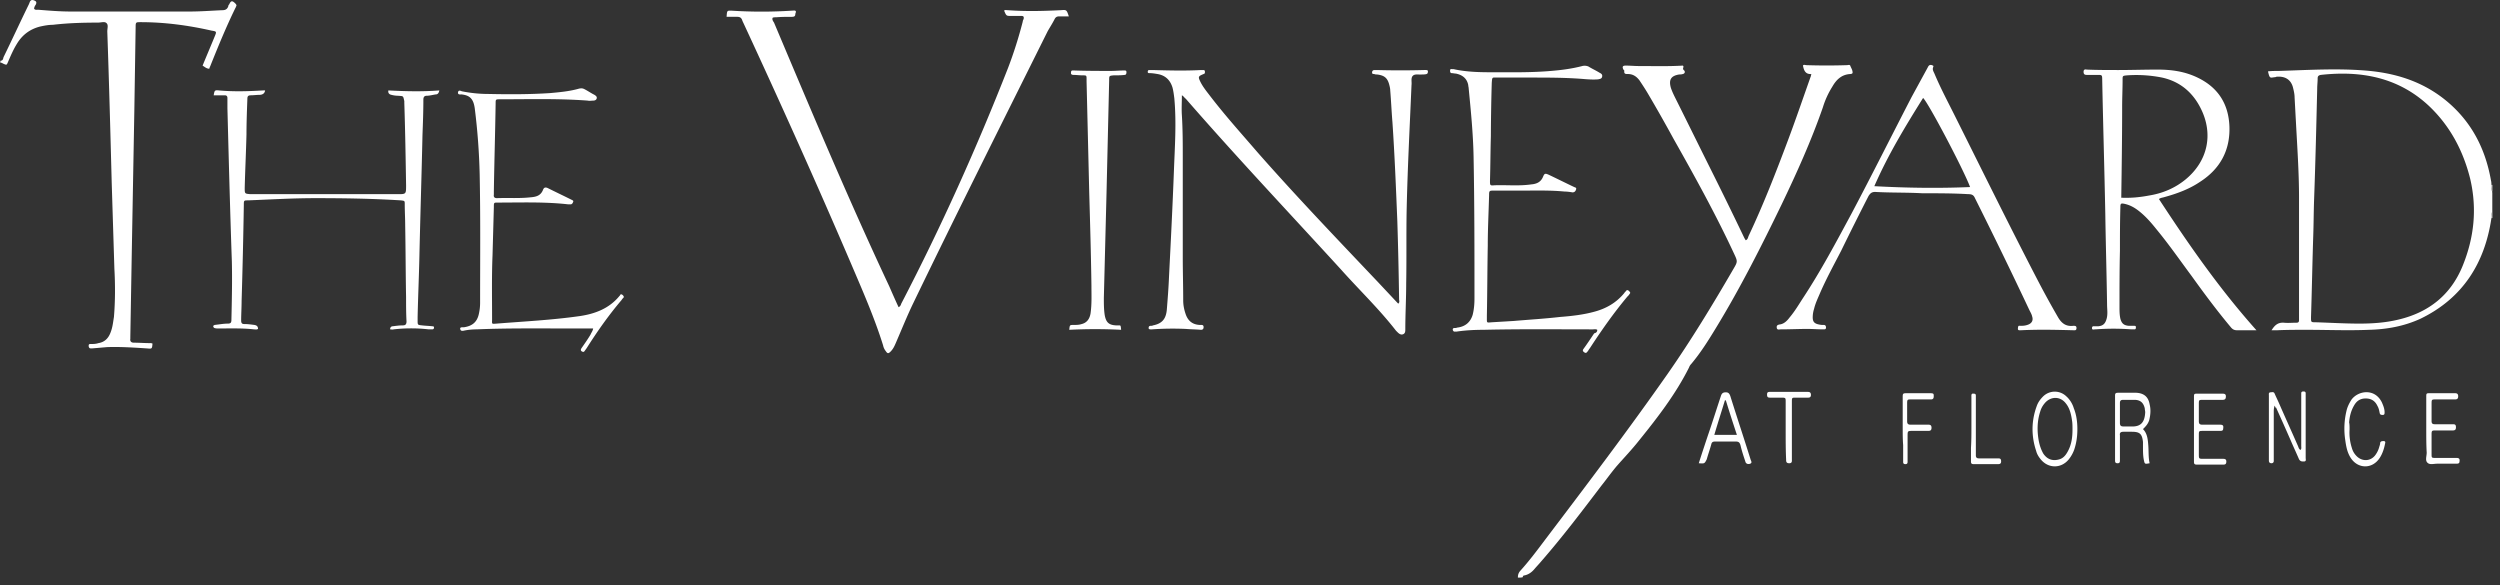 <svg width="235" height="55" fill="none" xmlns="http://www.w3.org/2000/svg"><rect width="100%" height="100%" fill="#333333" stroke="none"/><path d="M142.683 54.297c0-.25.042-.417.209-.625.833-.917 1.583-1.917 2.333-2.917 3.917-5.168 7.835-10.335 11.543-15.627 2.209-3.167 4.209-6.46 6.168-9.835.416-.708.416-.708.041-1.5-1.708-3.667-3.667-7.21-5.667-10.751a145.035 145.035 0 00-2.459-4.334c-.25-.417-.5-.792-.75-1.167-.291-.375-.625-.583-1.083-.583-.208 0-.375 0-.333-.292 0-.042-.042-.083-.084-.125-.125-.25-.083-.375.209-.375.416 0 .833.042 1.25.042 1.375 0 2.75.041 4.125-.042.167.125-.083.25.084.417.166.125.125.333-.084.375-.125.041-.25.041-.333.041-.792.126-1 .5-.792 1.25.125.376.292.709.458 1.042 1.126 2.25 2.251 4.543 3.376 6.793 1 2 1.958 3.959 2.917 5.959.083.167.167.375.292.542.208-.084.208-.292.291-.459 1.375-2.917 2.542-5.917 3.667-8.918.75-2 1.417-3.958 2.126-5.958.041-.084.041-.167.083-.292-.583.041-.708-.375-.792-.792.084-.125.209-.042.334-.042 1.25.042 2.542.042 3.792 0 .125 0 .291-.083.333.084.083.208.208.375.208.625 0 .083-.125.125-.208.125-.833.041-1.333.542-1.709 1.208a8.008 8.008 0 00-.875 1.917c-1.083 3.126-2.458 6.168-3.875 9.126-1.917 3.96-3.917 7.918-6.209 11.668-.709 1.167-1.417 2.292-2.292 3.334a.903.903 0 00-.208.333c-1.251 2.5-2.959 4.71-4.709 6.876-.625.792-1.334 1.542-2.001 2.292-.541.625-1.041 1.334-1.541 1.959-1.834 2.417-3.667 4.834-5.668 7.126-.208.25-.416.458-.625.708-.25.292-.542.5-.917.583-.083 0-.166.042-.166.167-.125.042-.292.042-.459.042zM.042 5.708c.25 0 .25-.209.291-.334C1.125 3.75 1.875 2.124 2.667.5a2.07 2.07 0 00.125-.292C2.875 0 3-.042 3.209.041c.208.084.25.167.166.375-.083.125-.166.25-.166.417.125.125.25.083.375.083 1.042.084 2.042.167 3.083.167h11.168c1.042 0 2.084-.083 3.084-.125.292 0 .459-.125.542-.375 0-.083.042-.125.083-.167.167-.375.292-.375.584-.083.083.083.125.167.083.25-.042.042-.042.125-.083.167-.875 1.792-1.626 3.625-2.376 5.5-.041.042-.041.125-.083.209-.25 0-.417-.167-.625-.292.375-.917.75-1.792 1.125-2.709.208-.5.208-.5-.292-.583-2.208-.5-4.417-.792-6.667-.792-.417 0-.459 0-.459.417l-.124 7.96-.25 13.876-.126 7.334v.167c-.041.25.084.375.334.375.5 0 1 .041 1.5.041a.53.53 0 01.25.042c-.042.5-.042.5-.5.458-1.25-.083-2.5-.166-3.75-.125-.5.042-.959.084-1.459.125-.167 0-.25 0-.292-.208 0-.125 0-.208.167-.208.25 0 .5 0 .75-.084.542-.083.917-.416 1.125-.958.209-.5.25-1 .334-1.5.125-1.5.125-3.042.041-4.543-.083-2.666-.166-5.375-.25-8.042-.125-4.792-.25-9.501-.416-14.252 0-.291.124-.625-.084-.792-.167-.166-.5-.041-.792-.041-1.416 0-2.833.041-4.25.208-.417 0-.834.084-1.209.167-.958.25-1.666.792-2.166 1.625C1.25 4.666 1 5.25.75 5.833c-.125.291-.125.291-.417.166C.25 5.958.125 5.874 0 5.874c.042-.041.042-.125.042-.166zM234.194 20.5c-.625 4.251-2.709 7.544-6.667 9.46-1.542.709-3.167 1-4.834 1.042-1.959.084-3.917 0-5.918 0-.916 0-1.791 0-2.708.042h-.542c.292-.459.583-.75 1.167-.709.375.042.75 0 1.167 0 .166 0 .25-.041.25-.25V18.584c0-2.375-.167-4.75-.292-7.126-.042-.75-.083-1.542-.125-2.292 0-.333-.083-.666-.167-1-.208-.708-.75-1-1.458-.958-.042 0-.084 0-.167.041-.5.042-.542.209-.708-.541.333-.042.708-.042 1.041-.042 2.667-.083 5.376-.25 8.043-.042 2.75.209 5.292.959 7.501 2.709 2.459 1.958 3.834 4.542 4.375 7.626.042.166.042.291.042.458-.042.25.042.459.083.709v1.708c-.041.167-.125.417-.083.667zm-16.669-1.75c-.041 1.168-.041 2.334-.083 3.501-.083 2.542-.125 5.042-.208 7.584 0 .459 0 .459.458.459 1.375.041 2.709.125 4.084.125 1.25 0 2.459-.084 3.667-.375 2.834-.667 4.917-2.292 6.042-5.043 1.084-2.667 1.376-5.375.709-8.209-.667-2.667-1.917-5-3.917-6.876-2.876-2.667-6.376-3.292-10.126-2.875-.209.042-.292.125-.292.333 0 .334-.042.625-.042.959-.083 3.5-.167 6.959-.292 10.418z" fill="#fff"/><path d="M234.278 18.084c-.042-.25-.125-.459-.084-.709h.084v.709zm-.084 2.416c-.041-.25.042-.457.084-.707v.708h-.084zM84.468 28.877c.167-.083.209-.208.25-.333 3.75-7.21 7.085-14.627 10.043-22.17.542-1.417 1-2.875 1.375-4.334 0-.083.042-.166.084-.25.041-.208 0-.291-.209-.291h-.958c-.458 0-.458 0-.667-.5.084-.084.209-.042.334-.042 1.666.125 3.333.083 5 0 .542-.042.542-.042.75.583h-.916c-.209 0-.334.084-.417.25-.209.417-.459.792-.667 1.167-4.25 8.543-8.501 17.002-12.626 25.545-.584 1.208-1.084 2.459-1.626 3.709-.125.291-.25.583-.5.833-.208.209-.291.209-.458-.042a1.29 1.29 0 01-.25-.541c-.834-2.667-1.959-5.21-3.042-7.751-3.25-7.584-6.626-15.085-10.085-22.545-.041-.083-.083-.166-.125-.291-.083-.209-.208-.292-.458-.292h-1C68.34 1 68.34 1 68.716 1c1.917.125 3.834.125 5.751 0 .125 0 .25-.042.334.041.041.125-.042.209-.042.292 0 .208-.125.25-.334.25-.5 0-.958 0-1.458.042-.125 0-.25 0-.333.041-.084.167.041.334.125.459 3.5 8.292 7 16.627 10.834 24.794.292.667.584 1.334.875 1.959zm26.628-19.919c0 .667-.041 1.25 0 1.875.084 1.334.084 2.709.084 4.042v9.335c0 1.333.041 2.709.041 4.042 0 .417.084.833.209 1.209.208.666.625 1.041 1.333 1.083h.167c.125 0 .208.042.208.208 0 .167-.083.25-.25.25-.458-.041-.916-.041-1.417-.083a27.474 27.474 0 00-3.208.042h-.084c-.083 0-.208 0-.208-.125s.042-.209.208-.209c.084 0 .125 0 .209-.041.833-.167 1.208-.584 1.292-1.459.083-1.042.166-2.083.208-3.125.167-3.292.333-6.584.458-9.876.084-2.292.25-4.584.042-6.876-.042-.334-.083-.667-.167-1-.208-.709-.666-1.167-1.417-1.292-.25-.042-.5-.084-.75-.084-.083 0-.166 0-.166-.125 0-.083.041-.166.125-.166h.333c1.5.041 3.042.083 4.542 0h.167c.125 0 .208 0 .208.166 0 .125 0 .167-.125.209-.5.208-.541.25-.291.75.208.417.5.792.791 1.167 1.459 1.917 3.042 3.667 4.584 5.459 3.667 4.167 7.501 8.167 11.335 12.21l1.875 2c.167-.125.083-.292.083-.417a417.826 417.826 0 00-.166-7.334c-.125-3.084-.25-6.21-.459-9.293-.083-1-.125-2-.208-3 0-.167-.042-.334-.083-.5-.167-.667-.459-.917-1.167-1-.083 0-.167 0-.25-.042-.083 0-.208 0-.208-.125s.041-.25.25-.25h.208a79.32 79.32 0 004.417 0h.167c.083 0 .166 0 .208.083 0 .125 0 .25-.125.292-.125.041-.25.041-.417.041-.291.042-.666-.083-.875.125-.208.209-.083.584-.125.876-.166 3.917-.375 7.876-.458 11.793-.042 2.292 0 4.584-.042 6.834 0 1.458-.083 2.917-.083 4.334 0 .166 0 .375-.208.458-.209.083-.376-.042-.542-.208a14.737 14.737 0 01-.125-.125c-1.584-2.042-3.459-3.834-5.168-5.751-4.875-5.334-9.834-10.585-14.585-16.044-.166-.125-.208-.25-.375-.333zm101.012 22.086h-1.833c-.25 0-.417-.084-.584-.292-1.291-1.542-2.5-3.167-3.667-4.792-1.083-1.459-2.125-2.959-3.292-4.376-.5-.625-1-1.208-1.625-1.708-.417-.334-.833-.584-1.375-.709-.375-.083-.417-.041-.417.334-.041 1.375-.041 2.75-.041 4.084-.042 1.75-.042 3.5-.042 5.25 0 .375 0 .75.083 1.125.125.459.334.625.792.667h.5c.083 0 .167 0 .167.125 0 .083 0 .208-.125.208h-.292a22.822 22.822 0 00-3.375 0h-.042c-.125 0-.292.084-.292-.125 0-.208.167-.166.292-.166h.292c.458-.042.666-.25.791-.709.125-.458.042-.875.042-1.333-.042-2.834-.125-5.71-.167-8.543-.083-4.209-.208-8.418-.291-12.626 0-.417-.042-.417-.417-.417h-1.042c-.208 0-.292-.083-.292-.292 0-.208.125-.25.292-.208 1 .042 2 .042 3 .042 1.209 0 2.417-.042 3.668-.042 1.291 0 2.542.167 3.75.75 1.917.917 2.917 2.459 3 4.584.084 2.25-.875 4-2.75 5.209-1.042.708-2.209 1.125-3.417 1.458-.125.042-.292.042-.458.167 2.75 4.209 5.667 8.418 9.167 12.335zm-12.709-12.46c.916.042 1.75-.042 2.625-.208 1.292-.209 2.458-.709 3.459-1.542 2.041-1.709 2.583-4.21 1.416-6.584-.75-1.542-1.958-2.584-3.667-2.959a12.388 12.388 0 00-3.292-.208c-.416.041-.416.041-.416.416 0 .834-.042 1.709-.042 2.542 0 2.834-.042 5.668-.083 8.543zm-18.711-.417c-1.459-.083-2.917-.041-4.417-.125-.334 0-.459.125-.625.375a303.78 303.78 0 00-2.584 5.168c-.667 1.291-1.375 2.583-1.958 3.917-.209.5-.459 1-.584 1.542-.083.25-.125.541-.125.791 0 .417.167.584.583.667a1.7 1.7 0 00.459.042c.167 0 .208.125.208.25 0 .166-.125.166-.25.166-.5 0-1-.041-1.5-.041-.833 0-1.667.041-2.5.041-.125 0-.334.084-.375-.125-.042-.208.041-.291.25-.333.416-.042.708-.333.958-.667.459-.541.834-1.166 1.209-1.75 1.708-2.584 3.167-5.334 4.625-8.043 1.917-3.625 3.751-7.292 5.626-10.917l1.5-2.75c.083-.167.167-.334.417-.25.083.04.166.04.125.166-.125.25.041.458.125.667.542 1.291 1.208 2.542 1.833 3.792 2.626 5.25 5.209 10.501 7.918 15.71a84.81 84.81 0 001.833 3.334c.334.583.751.916 1.459.833.167 0 .292 0 .292.209 0 .25-.167.208-.292.208-1.625-.042-3.25-.084-4.917 0-.167 0-.334.041-.292-.209 0-.125.042-.25.167-.208.25 0 .458 0 .708-.083.417-.125.584-.417.459-.792-.042-.208-.167-.417-.251-.583a488.471 488.471 0 00-5.125-10.543c-.125-.292-.292-.375-.625-.375-1.417-.084-2.876-.084-4.334-.084zm4.5-.583c-.583-1.584-3.917-7.918-4.417-8.376-1.667 2.667-3.292 5.334-4.584 8.293 3.042.166 6.001.208 9.001.083zM36.67 30.96c0-.208.126-.291.25-.291.334-.042.626-.084.96-.084.25 0 .333-.125.333-.375-.042-.75-.042-1.541-.042-2.291-.042-2.25-.042-4.46-.083-6.71 0-.666-.042-1.333-.042-2 0-.333 0-.333-.375-.375-2.667-.167-5.376-.208-8.043-.208-2.083 0-4.208.125-6.292.208-.417 0-.417 0-.417.459a619.474 619.474 0 01-.208 9c0 .626-.042 1.25-.042 1.834 0 .25.084.333.292.333.333 0 .625.042.958.084.209.041.334.125.334.375-.125.083-.25.041-.375.041-1.125-.125-2.25-.083-3.334-.083-.125 0-.25 0-.375-.041-.042 0-.125-.084-.125-.167 0-.084.083-.084.125-.125.417-.042.833-.125 1.25-.125.292 0 .334-.125.334-.375.041-1.834.083-3.626.041-5.46-.166-4.75-.291-9.584-.417-14.418v-.958c0-.167-.083-.25-.25-.25h-1.041c.083-.458.083-.5.5-.458 1.375.125 2.75.083 4.125 0h.209c-.042.291-.25.416-.542.416-.25 0-.542.042-.792.042s-.333.083-.333.333c-.042 1.125-.084 2.25-.084 3.334-.041 1.667-.125 3.375-.166 5.042 0 .542 0 .542.541.584H37.38c.792 0 .792 0 .792-.834-.042-2.583-.083-5.167-.167-7.75V9.5c-.125-.5-.041-.459-.625-.5a2.46 2.46 0 01-.583-.084c-.208-.041-.334-.166-.292-.416 1.584.083 3.167.125 4.792 0-.041.208-.125.375-.333.375-.292.041-.583.125-.833.125s-.334.125-.334.375c0 1.083-.041 2.208-.083 3.292-.083 3.833-.208 7.667-.292 11.501-.041 1.875-.125 3.75-.166 5.626v.333c0 .417 0 .417.416.459.334.041.625.041.959.083.083 0 .166 0 .166.125 0 .083-.041.166-.166.166h-.334a14.497 14.497 0 00-3.292 0c-.125.042-.208 0-.333 0zm113.473.042c-.125-.083-.292-.041-.417-.041-3.417 0-6.834-.042-10.251.041-.834 0-1.709.042-2.542.167h-.25a.228.228 0 01-.125-.209c0-.083.083-.125.125-.125.083 0 .208 0 .291-.041.75-.084 1.25-.5 1.459-1.209.125-.5.167-1 .167-1.542 0-4.458 0-8.917-.084-13.334-.041-2.126-.25-4.251-.458-6.376 0-.125-.042-.209-.042-.334-.125-.625-.542-.958-1.167-1.083-.125 0-.25-.042-.416-.042-.125-.041-.125-.125-.125-.25 0-.083.041-.166.166-.125h.167c1.125.25 2.292.292 3.417.292 1.917 0 3.834.042 5.751-.125 1-.083 1.958-.208 2.917-.458a.937.937 0 01.583.041c.334.209.709.375 1.042.584.167.083.292.166.25.375-.042.208-.208.208-.375.25-.5.041-1 0-1.5-.042-1.625-.125-3.251-.125-4.834-.125h-3.167c-.459 0-.459-.083-.5.5a201.875 201.875 0 00-.084 5.042c-.041 1.376-.041 2.75-.083 4.167 0 .417 0 .459.417.417 1.167-.042 2.292.083 3.459-.083.5-.042.916-.209 1.125-.75.125-.292.208-.292.5-.167.791.375 1.625.792 2.417 1.167.083.042.25.042.166.25-.041.125-.125.25-.333.25a5.117 5.117 0 00-.792-.083c-1.333-.125-2.667-.084-4-.084h-2.584c-.417 0-.458 0-.458.417-.042 1.584-.125 3.167-.125 4.75-.042 2.21-.042 4.418-.084 6.585v.166c0 .542-.041.5.459.459.708-.042 1.417-.084 2.083-.125 1.459-.125 2.876-.209 4.334-.375 1.084-.084 2.209-.209 3.251-.5 1.083-.292 2.041-.834 2.792-1.75.041-.084.125-.126.166-.209.084-.083.167-.083.25 0 .084.083.209.167.084.292a1.1 1.1 0 01-.209.25c-1.292 1.542-2.458 3.209-3.542 4.875-.083.084-.125.209-.208.292-.084.125-.167.167-.292.083-.125-.083-.208-.166-.083-.333.333-.458.667-.958 1-1.458.167-.042.292-.125.292-.334zm-94.386-.125h-2.042c-2.96 0-5.918-.042-8.918.083a5.98 5.98 0 00-1.209.125c-.208.042-.333 0-.333-.25.125-.125.292-.041.417-.083.75-.125 1.167-.5 1.333-1.208.084-.375.125-.709.125-1.084 0-4.042.042-8.084-.041-12.085a60.456 60.456 0 00-.459-6.167c-.125-.958-.5-1.25-1.25-1.333-.125 0-.333.041-.333-.167.041-.292.25-.167.375-.125a12.8 12.8 0 002.542.25c1.916.042 3.833.042 5.75-.083.917-.084 1.834-.167 2.709-.417.208-.042.333-.042.5.041.333.167.625.376.959.542.125.084.25.167.208.334-.042.166-.209.208-.334.208-.166 0-.333.042-.5 0-2.75-.208-5.5-.125-8.25-.125-.417 0-.417 0-.417.417-.042 2.75-.125 5.5-.167 8.25v.292c-.042.25.083.334.292.334 1.083-.042 2.125.041 3.208-.084.5-.041.917-.166 1.126-.708.083-.208.208-.25.416-.167.75.375 1.542.75 2.292 1.125.084.042.167.084.125.167-.041.125-.083.208-.208.25h-.25c-2.209-.25-4.417-.167-6.626-.167-.375 0-.375 0-.375.417l-.125 4.542c-.083 2-.042 4-.042 6.001 0 .458-.083.458.417.417 2.625-.209 5.209-.334 7.834-.709 1.417-.208 2.75-.708 3.71-1.875.04-.042.082-.083.082-.125.084-.083.167-.042.25.042.084.083.125.166.042.25a.908.908 0 00-.167.208c-1.208 1.417-2.291 2.959-3.292 4.542-.041.042-.083.125-.125.167-.083.125-.125.208-.291.125-.167-.083-.125-.208-.042-.333.292-.417.583-.834.833-1.25.084-.209.209-.334.25-.584zm49.63.125a47.58 47.58 0 00-4.875 0c.041-.458.041-.458.416-.458.25 0 .5 0 .751-.084.5-.125.75-.5.833-1 .125-.875.083-1.75.083-2.625-.041-2.917-.125-5.834-.208-8.751l-.25-10.418v-.208c0-.375 0-.375-.375-.375-.292 0-.584-.042-.834-.042-.166 0-.291-.042-.25-.25 0-.208.167-.167.292-.167 1.167.042 2.292.042 3.459.042.417 0 .833-.042 1.25-.042.125 0 .208 0 .208.167 0 .125-.041.25-.166.25-.334.042-.709.042-1.042.042-.417.041-.417.041-.417.458l-.25 10.668-.25 9.793c0 .542 0 1.083.083 1.625.125.667.375.917 1.042.958h.292c.167 0 .167 0 .208.417zm96.053 9.335c.417.416.459 1 .5 1.541.042.542 0 1.126.125 1.667-.458.084-.458.084-.541-.291-.084-.417-.084-.834-.084-1.25v-.459c-.083-.75-.291-.959-1.042-.959h-.791c-.25 0-.375.084-.334.334v2.375c0 .167-.041.25-.208.25-.167 0-.25-.041-.25-.25V37.17c0-.209.083-.25.292-.25h1.708c.709.041 1.125.374 1.25 1.083.125.5.084 1-.041 1.5-.125.375-.334.584-.584.834zm-2.167-1.542v.958c0 .25.084.334.334.334h.75c1 .041 1.25-.542 1.292-1.334 0-.125-.042-.25-.042-.375-.125-.5-.375-.75-.875-.792h-1.167c-.208 0-.292.084-.292.292v.917zm14.544-.667c-.083.25-.083.417-.083.542v4.667c0 .125-.084.208-.209.208-.167 0-.25-.083-.25-.25V37.17c0-.125-.042-.25.125-.292.167 0 .334-.083.417.125.125.292.292.625.417.917.583 1.333 1.208 2.709 1.791 4.042.042.125.084.25.209.333.125-.083.083-.25.083-.375v-4.959c0-.125.084-.166.209-.166.125 0 .208.041.208.166v6.084c0 .125.083.334-.167.334-.208 0-.333 0-.458-.209-.25-.583-.542-1.208-.792-1.791a223.75 223.75 0 00-1.375-3.084c0 .125-.042 0-.125-.167zm-54.132 5.417c.292-.916.584-1.791.875-2.667.417-1.208.792-2.417 1.209-3.667.083-.25.208-.333.458-.333s.334.125.417.333c.625 2 1.292 4 1.917 6.001.042.125.167.292-.042.375-.208.083-.417 0-.458-.208-.167-.5-.334-1-.459-1.542-.083-.25-.166-.334-.458-.334h-1.917c-.25 0-.333.084-.375.292-.125.459-.292.917-.417 1.375-.208.417-.208.417-.75.375zm2.542-5.917h-.083c-.333 1.084-.667 2.125-1 3.25h2.125a147.408 147.408 0 01-1.042-3.25zm33.046 2.709c0 .666-.084 1.291-.292 1.917a3.149 3.149 0 01-.542.958c-.708.833-1.875.833-2.583 0-.209-.25-.375-.5-.459-.833-.458-1.376-.458-2.792.042-4.168.125-.375.333-.666.625-.958a1.56 1.56 0 012.167 0c.333.292.583.708.708 1.125.25.625.334 1.292.334 1.959zm-.459.041c0-.291 0-.583-.041-.833-.084-.584-.209-1.167-.584-1.625-.541-.709-1.458-.667-2 0-.208.25-.333.5-.417.791-.291.917-.291 1.834-.125 2.75.084.418.209.793.417 1.168.333.5.792.708 1.375.583.459-.083.709-.375.917-.75.375-.667.458-1.375.458-2.084zm33.254-.083v-2.959c0-.375 0-.375.375-.375h2.334c.208 0 .292.084.292.292 0 .208-.084.292-.292.292h-1.792c-.417 0-.417 0-.417.458v1.584c0 .208.084.291.292.291h1.709c.208 0 .291.042.291.292 0 .208-.083.292-.291.292h-1.584c-.375 0-.417 0-.417.375v1.833c0 .375 0 .375.417.375h1.917c.25 0 .333.084.292.334 0 .208-.167.208-.334.208h-1.75c-.333 0-.708.125-.917-.083-.25-.209-.083-.625-.083-.959-.042-.708-.042-1.458-.042-2.25zm-7.209.083a4.708 4.708 0 00.209 1.709c.083.291.208.541.458.792.5.5 1.25.5 1.709-.042a2.24 2.24 0 00.416-.834c.042-.125.084-.25.084-.375.041-.166.208-.166.333-.166.167 0 .167.125.125.25-.083.458-.25.958-.5 1.333-.708 1.084-2.084 1.042-2.75-.041-.334-.542-.417-1.126-.5-1.709a7.143 7.143 0 01.125-2.667c.083-.375.25-.708.458-1.042.625-.875 2.209-1.125 2.875.25.125.292.25.584.25.917 0 .125 0 .25-.166.25-.125 0-.25 0-.292-.167-.042-.208-.083-.458-.208-.666-.25-.542-.667-.75-1.25-.709-.459.042-.751.292-.959.667-.292.5-.417 1.042-.458 1.584.041.166.041.416.041.666zm-14.626-.083v-2.917c0-.375 0-.375.375-.375h2.292c.208 0 .333.042.333.25 0 .25-.083.333-.333.333h-1.792c-.417 0-.417 0-.417.417v1.584c0 .25.083.333.333.333h1.667c.25 0 .334.083.292.333 0 .209-.083.25-.292.25h-1.583c-.417 0-.417 0-.417.417v1.75c0 .459 0 .459.458.459h1.834c.167 0 .292.041.292.25 0 .166-.042.291-.25.291h-2.542c-.25 0-.25-.125-.25-.333v-3.042zm-27.379.042v-2.96c0-.374 0-.416.375-.416h2.167c.375 0 .375.042.375.292 0 .333-.208.292-.416.292h-1.709c-.333 0-.375 0-.375.375v1.666c0 .25.083.334.333.334h1.667c.209 0 .292.083.292.292 0 .208-.083.291-.292.291h-1.458c-.5 0-.5 0-.5.5v2.417c0 .167-.084.209-.209.209-.166 0-.208-.084-.208-.209v-1.583c-.042-.542-.042-1-.042-1.5zm-11.001.125v-2.709c0-.333 0-.375-.375-.375h-1.084c-.208 0-.291-.042-.291-.292 0-.25.125-.25.333-.25h3.459c.208 0 .333.042.333.292 0 .167-.083.25-.25.25h-1.167c-.375 0-.375 0-.375.417v5.375c0 .167.042.375-.25.375-.291 0-.291-.166-.291-.375-.042-.875-.042-1.792-.042-2.708zm17.46-.209v-2.917c0-.166-.041-.375.209-.333.125 0 .208.042.208.167v5.625c0 .209.083.292.292.292h1.792c.208 0 .291.042.291.292 0 .208-.125.25-.291.25h-2.292c-.209 0-.25-.084-.25-.25v-1.292c.041-.667.041-1.25.041-1.834z" fill="#fff"/></svg>